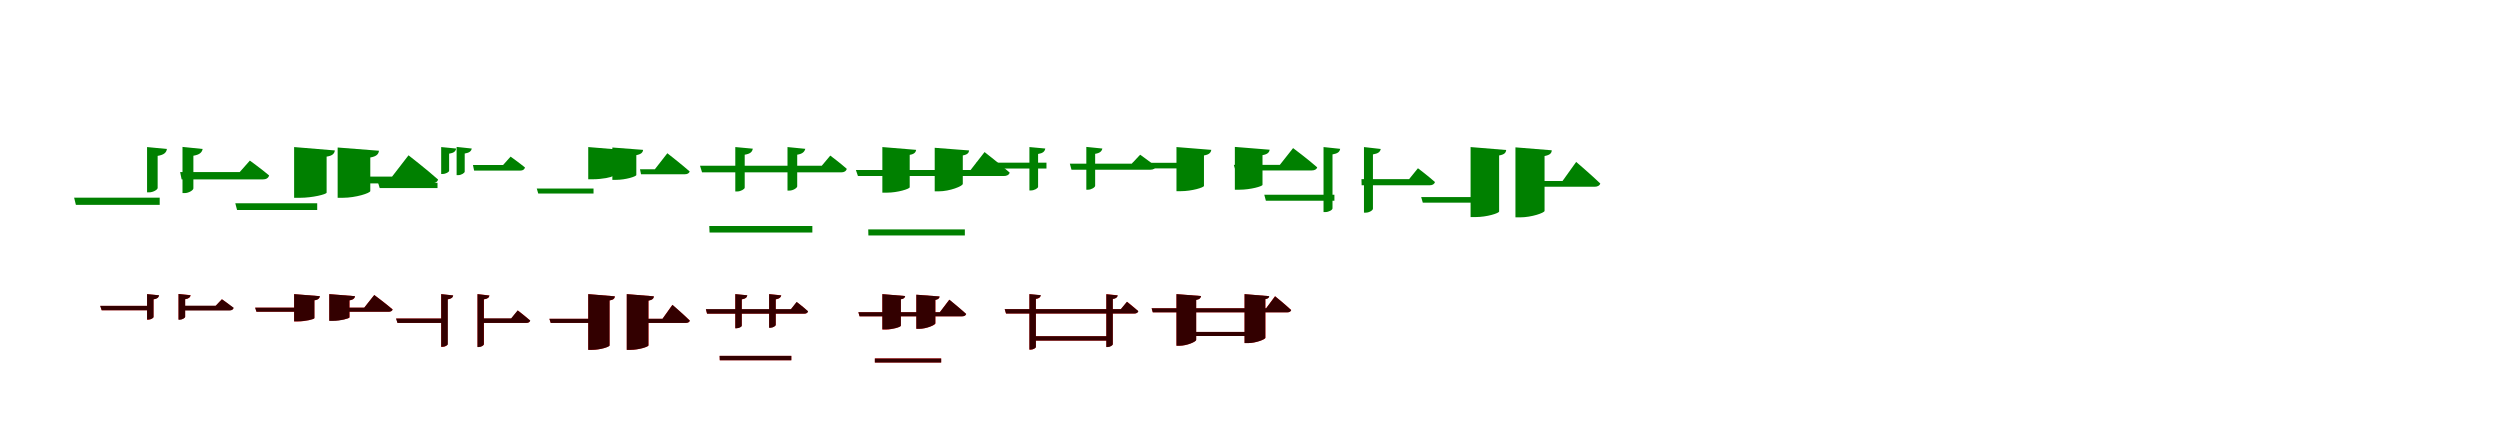<?xml version="1.0" encoding="UTF-8"?>
<svg width="1700" height="300" xmlns="http://www.w3.org/2000/svg">
<rect width="100%" height="100%" fill="white"/>
<g fill="green" transform="translate(100 100) scale(0.1 -0.1)"><path d="M0.0 0.0V-308.0H14.0C41.0 -308.0 72.0 -290.0 72.0 -278.0V-60.0C114.0 -53.0 131.0 -39.0 135.0 -13.0ZM241.0 1.0V-313.0H256.0C284.0 -313.0 315.0 -293.0 315.0 -281.0V-59.0C356.0 -52.0 373.0 -38.0 378.0 -13.0ZM-496.0 -344.0 -484.0 -393.0H86.0V-344.0ZM225.0 -170.0 235.0 -220.0H787.0C810.0 -220.0 825.0 -211.0 830.0 -193.0C778.0 -149.0 699.0 -92.0 699.0 -92.0L630.0 -170.0Z"/></g>
<g fill="green" transform="translate(200 100) scale(0.1 -0.1)"><path d="M0.0 0.0V-345.0H40.0C125.0 -345.0 221.0 -321.0 221.0 -310.0V-65.0C263.0 -59.0 274.0 -43.0 277.0 -23.0ZM296.0 -3.0V-345.0H331.0C419.0 -345.0 518.0 -313.0 518.0 -299.0V-71.0C563.0 -63.0 574.0 -47.0 577.0 -25.0ZM-400.0 -382.0 -388.0 -428.0H157.0V-382.0ZM383.0 -201.0 393.0 -247.0H933.0C956.0 -247.0 974.0 -239.0 979.0 -221.0C904.0 -154.0 778.0 -56.0 778.0 -56.0L666.0 -201.0Z"/></g>
<g fill="green" transform="translate(300 100) scale(0.1 -0.1)"><path d="M0.0 0.0V-183.0H10.0C31.0 -183.0 54.0 -170.0 54.0 -161.0V-45.0C86.0 -40.0 98.0 -30.0 102.0 -10.0ZM105.0 1.0V-191.0H116.0C137.0 -191.0 160.0 -176.0 160.0 -167.0V-44.0C191.0 -39.0 204.0 -29.0 208.0 -10.0ZM-429.0 -243.0 -418.0 -279.0H-25.0V-243.0ZM216.0 -122.0 224.0 -160.0H538.0C555.0 -160.0 566.0 -153.0 570.0 -139.0C531.0 -107.0 472.0 -65.0 472.0 -65.0L421.0 -122.0Z"/></g>
<g fill="green" transform="translate(400 100) scale(0.1 -0.1)"><path d="M0.0 0.0V-219.0H31.0C94.0 -219.0 164.0 -205.0 164.0 -197.0V-48.0C195.0 -44.0 204.0 -32.0 206.0 -17.0ZM164.0 -3.0V-223.0H189.0C255.0 -223.0 327.0 -200.0 327.0 -190.0V-55.0C362.0 -48.0 371.0 -36.0 373.0 -19.0ZM-350.0 -282.0 -340.0 -316.0H36.0V-282.0ZM352.0 -151.0 359.0 -185.0H656.0C673.0 -185.0 686.0 -179.0 690.0 -166.0C633.0 -116.0 538.0 -42.0 538.0 -42.0L453.0 -151.0Z"/></g>
<g fill="green" transform="translate(500 100) scale(0.1 -0.1)"><path d="M0.0 0.0V-302.0H13.0C37.0 -302.0 64.0 -286.0 64.0 -276.0V-52.0C101.0 -46.0 115.0 -34.0 119.0 -11.0ZM355.0 0.0V-296.0H368.0C393.0 -296.0 421.0 -278.0 421.0 -267.0V-52.0C456.0 -46.0 470.0 -34.0 476.0 -12.0ZM-177.0 -537.0 -175.0 -581.0H524.0V-537.0ZM-240.0 -127.0 -226.0 -172.0H721.0C740.0 -172.0 754.0 -164.0 758.0 -148.0C714.0 -109.0 646.0 -58.0 646.0 -58.0L588.0 -127.0Z"/></g>
<g fill="green" transform="translate(600 100) scale(0.1 -0.1)"><path d="M0.0 0.0V-310.0H33.0C102.0 -310.0 186.0 -285.0 186.0 -273.0V-53.0C218.0 -48.0 227.0 -35.0 230.0 -19.0ZM356.0 -5.0V-301.0H385.0C457.0 -301.0 547.0 -266.0 547.0 -250.0V-57.0C580.0 -51.0 588.0 -39.0 590.0 -23.0ZM-96.0 -560.0 -95.0 -601.0H561.0V-560.0ZM-180.0 -156.0 -166.0 -197.0H825.0C846.0 -197.0 861.0 -190.0 866.0 -174.0C802.0 -117.0 695.0 -34.0 695.0 -34.0L600.0 -156.0Z"/></g>
<g fill="green" transform="translate(700 100) scale(0.1 -0.1)"><path d="M0.0 0.0V-295.0H11.0C34.0 -295.0 59.0 -280.0 59.0 -270.0V-47.0C91.0 -42.0 104.0 -31.0 108.0 -10.0ZM387.0 1.0V-290.0H399.0C421.0 -290.0 447.0 -274.0 447.0 -263.0V-46.0C479.0 -41.0 492.0 -29.0 496.0 -10.0ZM-360.0 -106.0 -348.0 -146.0H116.0V-106.0ZM275.0 -113.0 286.0 -154.0H824.0C843.0 -154.0 855.0 -146.0 860.0 -131.0C816.0 -97.0 753.0 -52.0 753.0 -52.0L696.0 -113.0Z"/></g>
<g fill="green" transform="translate(800 100) scale(0.1 -0.1)"><path d="M0.0 0.0V-300.0H30.0C104.0 -300.0 187.0 -275.0 187.0 -264.0V-57.0C225.0 -51.0 234.0 -36.0 237.0 -19.0ZM397.0 1.0V-290.0H429.0C503.0 -290.0 585.0 -267.0 585.0 -257.0V-55.0C621.0 -49.0 631.0 -35.0 634.0 -18.0ZM-298.0 -107.0 -287.0 -145.0H178.0V-107.0ZM390.0 -121.0 400.0 -159.0H920.0C939.0 -159.0 953.0 -152.0 957.0 -138.0C896.0 -84.0 793.0 -7.0 793.0 -7.0L703.0 -121.0Z"/></g>
<g fill="green" transform="translate(900 100) scale(0.1 -0.1)"><path d="M0.0 0.0V-442.0H13.0C35.0 -442.0 61.0 -428.0 61.0 -417.0V-50.0C96.0 -44.0 110.0 -33.0 113.0 -12.0ZM275.0 0.0V-446.0H288.0C311.0 -446.0 336.0 -430.0 336.0 -419.0V-50.0C372.0 -44.0 385.0 -33.0 389.0 -13.0ZM-403.0 -324.0 -392.0 -365.0H74.0V-324.0ZM258.0 -218.0 259.0 -260.0H720.0C740.0 -260.0 753.0 -253.0 758.0 -238.0C712.0 -197.0 642.0 -144.0 642.0 -144.0L582.0 -218.0Z"/></g>
<g fill="green" transform="translate(1000 100) scale(0.1 -0.1)"><path d="M0.0 0.0V-476.0H35.0C110.0 -476.0 194.0 -450.0 194.0 -438.0V-57.0C231.0 -51.0 240.0 -38.0 242.0 -20.0ZM305.0 -2.0V-478.0H337.0C415.0 -478.0 503.0 -447.0 503.0 -434.0V-61.0C541.0 -54.0 551.0 -41.0 552.0 -22.0ZM-336.0 -340.0 -325.0 -378.0H112.0V-340.0ZM389.0 -231.0 390.0 -270.0H843.0C862.0 -270.0 877.0 -263.0 882.0 -248.0C821.0 -189.0 718.0 -101.0 718.0 -101.0L625.0 -231.0Z"/></g>
<g fill="red" transform="translate(100 200) scale(0.1 -0.1)"><path d="M0.0 0.0V-174.0H8.0C25.0 -174.0 44.0 -162.0 44.0 -155.0V-36.0C68.0 -32.0 79.0 -23.0 81.0 -8.0ZM214.0 1.0V-173.0H223.0C240.0 -173.0 259.0 -161.0 259.0 -154.0V-35.0C283.0 -31.0 294.0 -22.0 296.0 -7.0ZM-318.0 -80.0 -309.0 -110.0H14.0V-80.0ZM234.0 -80.0 242.0 -110.0H562.0C576.0 -110.0 585.0 -105.0 588.0 -94.0C556.0 -68.0 509.0 -35.0 509.0 -35.0L466.0 -80.0Z"/></g>
<g fill="black" opacity=".8" transform="translate(100 200) scale(0.1 -0.1)"><path d="M0.0 0.0V-173.0H8.0C26.0 -173.0 44.0 -163.0 44.0 -155.0V-35.0C69.0 -32.0 78.0 -24.0 82.0 -8.0ZM214.0 1.0V-174.0H223.0C239.0 -174.0 259.0 -162.0 259.0 -154.0V-34.0C283.0 -31.0 293.0 -22.0 296.0 -8.0ZM-319.0 -80.0 -308.0 -110.0H14.0V-80.0ZM233.0 -79.0 242.0 -111.0H562.0C576.0 -111.0 585.0 -105.0 589.0 -93.0C556.0 -68.0 509.0 -35.0 509.0 -35.0L467.0 -79.0Z"/></g>
<g fill="red" transform="translate(200 200) scale(0.1 -0.1)"><path d="M0.0 0.0V-186.0H23.0C78.0 -186.0 138.0 -170.0 138.0 -163.0V-42.0C166.0 -38.0 173.0 -27.0 175.0 -14.0ZM239.0 0.0V-181.0H262.0C317.0 -181.0 377.0 -165.0 377.0 -158.0V-42.0C405.0 -38.0 412.0 -27.0 414.0 -14.0ZM-265.0 -92.0 -256.0 -120.0H67.0V-92.0ZM334.0 -92.0 342.0 -120.0H642.0C656.0 -120.0 667.0 -115.0 670.0 -104.0C623.0 -64.0 545.0 -6.0 545.0 -6.0L477.0 -92.0Z"/></g>
<g fill="black" opacity=".8" transform="translate(200 200) scale(0.1 -0.1)"><path d="M0.0 0.0V-185.0H24.0C78.0 -185.0 138.0 -171.0 138.0 -163.0V-42.0C166.0 -38.0 173.0 -27.0 175.0 -14.0ZM239.0 -0.0V-182.0H261.0C317.0 -182.0 376.0 -165.0 376.0 -158.0V-43.0C404.0 -37.0 412.0 -27.0 414.0 -14.0ZM-265.0 -92.0 -256.0 -120.0H67.0V-92.0ZM335.0 -92.0 342.0 -120.0H642.0C656.0 -120.0 666.0 -115.0 670.0 -105.0C623.0 -64.0 545.0 -6.0 545.0 -6.0L477.0 -92.0Z"/></g>
<g fill="red" transform="translate(300 200) scale(0.1 -0.1)"><path d="M0.0 0.0V-359.0H9.0C25.0 -359.0 44.0 -348.0 44.0 -340.0V-36.0C69.0 -32.0 79.0 -23.0 81.0 -9.0ZM247.0 0.0V-359.0H256.0C273.0 -359.0 291.0 -348.0 291.0 -340.0V-36.0C316.0 -32.0 326.0 -23.0 328.0 -9.0ZM-306.0 -166.0 -297.0 -196.0H16.0V-166.0ZM272.0 -166.0V-196.0H578.0C592.0 -196.0 602.0 -191.0 605.0 -180.0C572.0 -150.0 521.0 -111.0 521.0 -111.0L476.0 -166.0Z"/></g>
<g fill="black" opacity=".8" transform="translate(300 200) scale(0.1 -0.1)"><path d="M0.0 0.0V-358.0H9.0C26.0 -358.0 45.0 -348.0 45.0 -340.0V-35.0C69.0 -31.0 79.0 -24.0 82.0 -9.0ZM247.0 0.0V-360.0H256.0C272.0 -360.0 290.0 -349.0 290.0 -340.0V-35.0C317.0 -31.0 325.0 -24.0 328.0 -10.0ZM-307.0 -166.0 -297.0 -196.0H16.0V-166.0ZM272.0 -165.0V-196.0H578.0C592.0 -196.0 602.0 -191.0 606.0 -180.0C571.0 -150.0 520.0 -111.0 520.0 -111.0L476.0 -165.0Z"/></g>
<g fill="red" transform="translate(400 200) scale(0.1 -0.1)"><path d="M0.0 0.0V-379.0H25.0C82.0 -379.0 145.0 -358.0 145.0 -349.0V-43.0C173.0 -39.0 180.0 -29.0 181.0 -15.0ZM262.0 0.0V-379.0H287.0C345.0 -379.0 410.0 -357.0 410.0 -349.0V-44.0C438.0 -39.0 445.0 -29.0 446.0 -15.0ZM-264.0 -168.0 -255.0 -196.0H44.0V-168.0ZM372.0 -168.0V-196.0H663.0C677.0 -196.0 688.0 -191.0 691.0 -180.0C647.0 -137.0 572.0 -73.0 572.0 -73.0L505.0 -168.0Z"/></g>
<g fill="black" opacity=".8" transform="translate(400 200) scale(0.1 -0.1)"><path d="M0.0 0.0V-379.0H25.0C82.0 -379.0 145.0 -359.0 145.0 -349.0V-43.0C173.0 -38.0 180.0 -28.0 181.0 -15.0ZM262.0 -0.0V-379.0H286.0C345.0 -379.0 409.0 -358.0 409.0 -349.0V-45.0C437.0 -39.0 446.0 -29.0 446.0 -15.0ZM-264.0 -168.0 -255.0 -196.0H44.0V-168.0ZM372.0 -168.0 371.0 -196.0H663.0C677.0 -196.0 687.0 -191.0 691.0 -181.0C647.0 -137.0 573.0 -73.0 573.0 -73.0L505.0 -168.0Z"/></g>
<g fill="red" transform="translate(500 200) scale(0.1 -0.1)"><path d="M0.0 0.0V-232.0H9.0C25.0 -232.0 44.0 -221.0 44.0 -214.0V-36.0C69.0 -32.0 79.0 -23.0 81.0 -8.0ZM230.0 0.0V-228.0H239.0C256.0 -228.0 275.0 -216.0 275.0 -209.0V-36.0C299.0 -32.0 309.0 -23.0 312.0 -8.0ZM-106.0 -420.0V-450.0H381.0V-420.0ZM-200.0 -103.0 -192.0 -133.0H469.0C482.0 -133.0 492.0 -128.0 494.0 -117.0C465.0 -89.0 418.0 -54.0 418.0 -54.0L378.0 -103.0Z"/></g>
<g fill="black" opacity=".8" transform="translate(500 200) scale(0.1 -0.1)"><path d="M0.0 0.0V-232.0H9.0C26.0 -232.0 44.0 -222.0 44.0 -215.0V-35.0C70.0 -31.0 78.0 -24.0 82.0 -8.0ZM230.0 -0.0V-229.0H239.0C256.0 -229.0 275.0 -217.0 275.0 -209.0V-35.0C299.0 -31.0 308.0 -24.0 313.0 -9.0ZM-107.0 -420.0 -105.0 -450.0H381.0V-420.0ZM-200.0 -102.0 -192.0 -133.0H469.0C482.0 -133.0 492.0 -128.0 495.0 -117.0C464.0 -89.0 417.0 -53.0 417.0 -53.0L379.0 -102.0Z"/></g>
<g fill="red" transform="translate(600 200) scale(0.1 -0.1)"><path d="M0.0 0.0V-241.0H23.0C69.0 -241.0 126.0 -223.0 126.0 -215.0V-35.0C147.0 -32.0 153.0 -24.0 155.0 -13.0ZM231.0 -4.0V-236.0H250.0C299.0 -236.0 361.0 -210.0 361.0 -199.0V-39.0C383.0 -35.0 388.0 -27.0 389.0 -16.0ZM-51.0 -437.0V-465.0H400.0V-437.0ZM-163.0 -123.0 -155.0 -151.0H542.0C556.0 -151.0 567.0 -146.0 570.0 -135.0C527.0 -96.0 455.0 -38.0 455.0 -38.0L391.0 -123.0Z"/></g>
<g fill="black" opacity=".8" transform="translate(600 200) scale(0.1 -0.1)"><path d="M0.0 0.0V-240.0H23.0C70.0 -240.0 126.0 -224.0 126.0 -214.0V-35.0C147.0 -32.0 153.0 -24.0 155.0 -13.0ZM231.0 -4.0V-236.0H250.0C299.0 -236.0 360.0 -210.0 360.0 -198.0V-40.0C382.0 -35.0 388.0 -27.0 389.0 -16.0ZM-51.0 -438.0V-465.0H400.0V-438.0ZM-163.0 -123.0 -155.0 -151.0H542.0C557.0 -151.0 566.0 -146.0 570.0 -135.0C527.0 -96.0 456.0 -38.0 456.0 -38.0L391.0 -123.0Z"/></g>
<g fill="red" transform="translate(700 200) scale(0.1 -0.1)"><path d="M0.0 0.0V-378.0H9.0C25.0 -378.0 44.0 -366.0 44.0 -359.0V-33.0C66.0 -30.0 75.0 -21.0 77.0 -8.0ZM523.0 0.0V-359.0H532.0C548.0 -359.0 567.0 -348.0 567.0 -340.0V-33.0C589.0 -30.0 598.0 -21.0 600.0 -8.0ZM21.0 -286.0V-316.0H546.0V-286.0ZM-168.0 -102.0 -159.0 -132.0H714.0C727.0 -132.0 737.0 -127.0 740.0 -116.0C710.0 -88.0 664.0 -52.0 664.0 -52.0L622.0 -102.0Z"/></g>
<g fill="black" opacity=".8" transform="translate(700 200) scale(0.1 -0.1)"><path d="M0.0 0.0V-377.0H9.0C26.0 -377.0 44.0 -367.0 44.0 -359.0V-32.0C66.0 -29.0 74.0 -22.0 78.0 -7.0ZM523.0 -1.0V-360.0H532.0C548.0 -360.0 567.0 -349.0 567.0 -340.0V-33.0C590.0 -30.0 597.0 -22.0 601.0 -9.0ZM20.0 -286.0 21.0 -316.0H546.0V-286.0ZM-168.0 -102.0 -159.0 -132.0H714.0C727.0 -132.0 737.0 -127.0 741.0 -116.0C709.0 -89.0 663.0 -52.0 663.0 -52.0L622.0 -102.0Z"/></g>
<g fill="red" transform="translate(800 200) scale(0.1 -0.1)"><path d="M0.0 0.0V-351.0H20.0C71.0 -351.0 134.0 -323.0 134.0 -311.0V-39.0C159.0 -35.0 165.0 -25.0 167.0 -13.0ZM463.0 0.0V-333.0H487.0C539.0 -333.0 605.0 -307.0 605.0 -297.0V-34.0C624.0 -31.0 629.0 -23.0 630.0 -14.0ZM48.0 -257.0V-285.0H552.0V-257.0ZM-169.0 -96.0 -161.0 -124.0H753.0C767.0 -124.0 777.0 -119.0 780.0 -108.0C739.0 -70.0 670.0 -14.0 670.0 -14.0L610.0 -96.0Z"/></g>
<g fill="black" opacity=".8" transform="translate(800 200) scale(0.1 -0.1)"><path d="M0.0 0.0V-351.0H20.0C71.0 -351.0 134.0 -324.0 134.0 -311.0V-40.0C159.0 -35.0 165.0 -25.0 167.0 -13.0ZM463.0 -0.0V-333.0H487.0C538.0 -333.0 604.0 -308.0 604.0 -297.0V-34.0C624.0 -31.0 630.0 -23.0 631.0 -14.0ZM48.0 -257.0 47.0 -285.0H552.0V-257.0ZM-169.0 -96.0 -161.0 -124.0H753.0C767.0 -124.0 776.0 -119.0 780.0 -109.0C739.0 -70.0 671.0 -15.0 671.0 -15.0L610.0 -96.0Z"/></g>
</svg>
